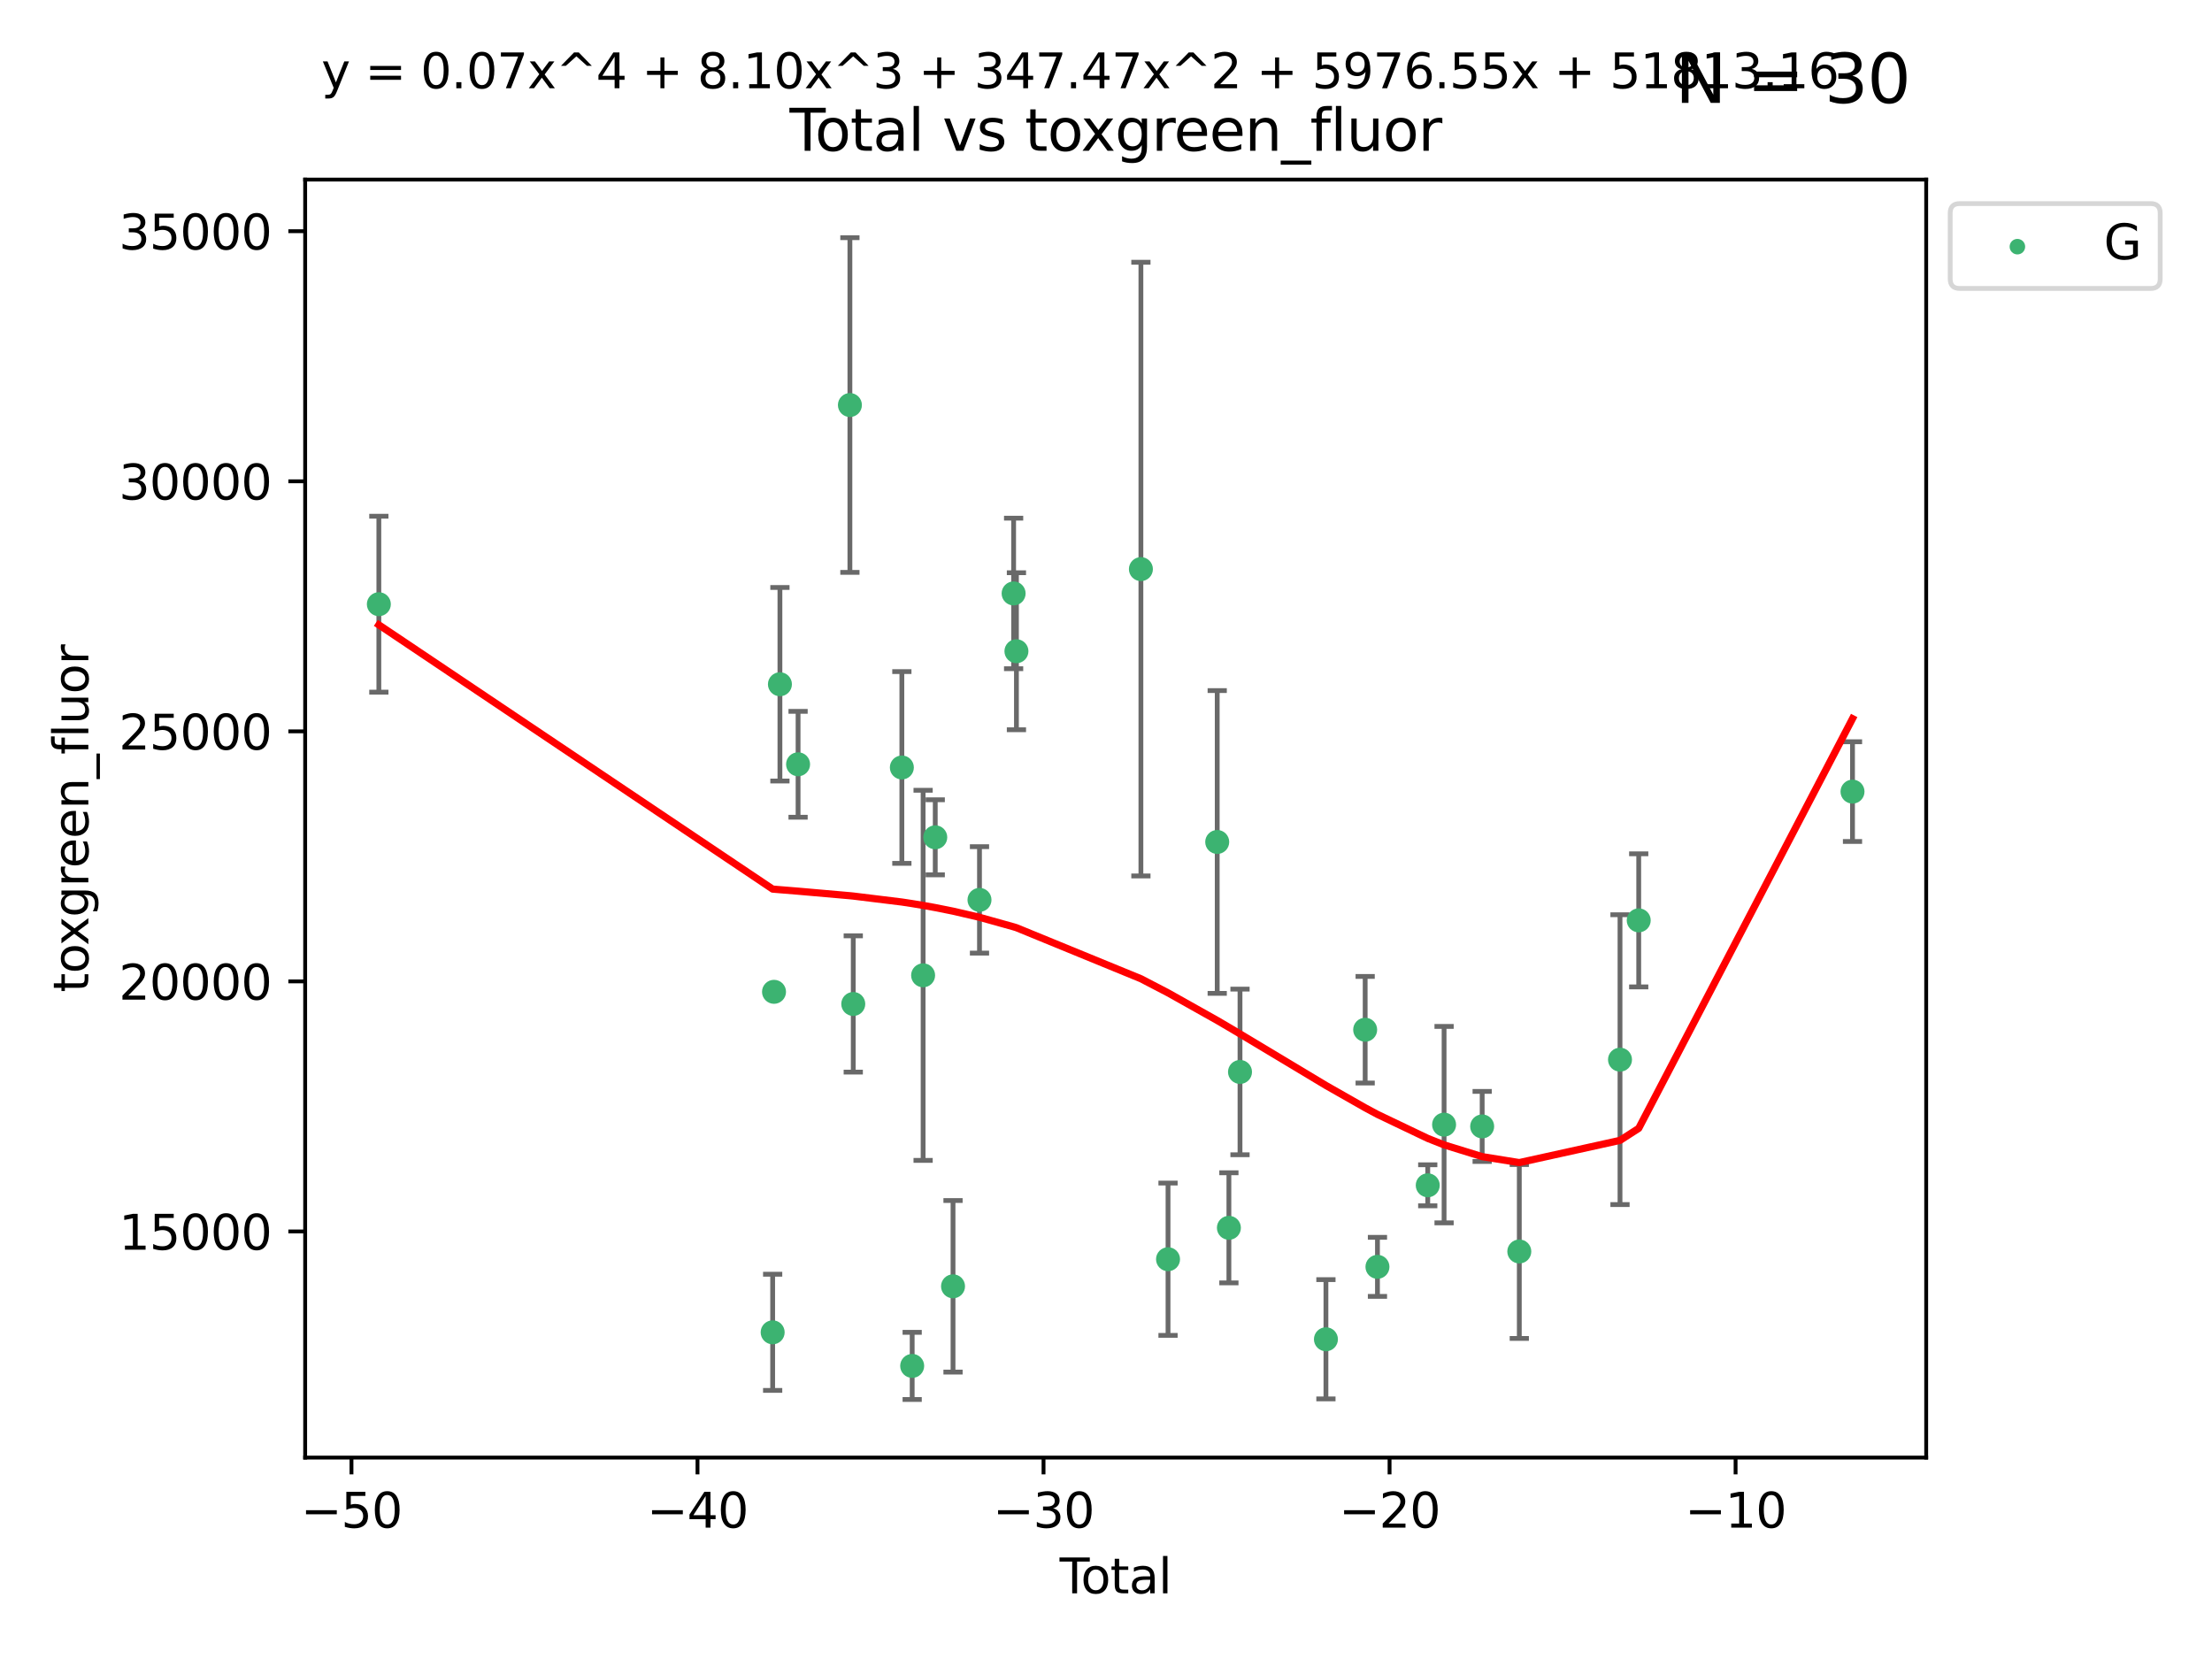 <?xml version="1.0" encoding="utf-8" standalone="no"?>
<!DOCTYPE svg PUBLIC "-//W3C//DTD SVG 1.1//EN"
  "http://www.w3.org/Graphics/SVG/1.1/DTD/svg11.dtd">
<svg xmlns:xlink="http://www.w3.org/1999/xlink" width="460.8pt" height="345.6pt" viewBox="0 0 460.8 345.6" xmlns="http://www.w3.org/2000/svg" version="1.1">
 <defs>
  <style type="text/css">*{stroke-linejoin: round; stroke-linecap: butt}</style>
 </defs>
 <g id="figure_1">
  <g id="patch_1">
   <path d="M 0 345.6 
L 460.8 345.6 
L 460.8 0 
L 0 0 
z
" style="fill: #ffffff"/>
  </g>
  <g id="axes_1">
   <g id="patch_2">
    <path d="M 63.571 303.64 
L 401.26 303.64 
L 401.26 37.411 
L 63.571 37.411 
z
" style="fill: #ffffff"/>
   </g>
   <g id="PathCollection_1">
    <defs>
     <path id="md1e585718d" d="M 0 1.118 
C 0.297 1.118 0.581 1 0.791 0.791 
C 1 0.581 1.118 0.297 1.118 0 
C 1.118 -0.297 1 -0.581 0.791 -0.791 
C 0.581 -1 0.297 -1.118 0 -1.118 
C -0.297 -1.118 -0.581 -1 -0.791 -0.791 
C -1 -0.581 -1.118 -0.297 -1.118 0 
C -1.118 0.297 -1 0.581 -0.791 0.791 
C -0.581 1 -0.297 1.118 0 1.118 
z
" style="stroke: #3cb371"/>
    </defs>
    <g clip-path="url(#p9ee9aaf28c)">
     <use xlink:href="#md1e585718d" x="78.921" y="125.865" style="fill: #3cb371; stroke: #3cb371"/>
     <use xlink:href="#md1e585718d" x="160.959" y="277.548" style="fill: #3cb371; stroke: #3cb371"/>
     <use xlink:href="#md1e585718d" x="161.243" y="206.614" style="fill: #3cb371; stroke: #3cb371"/>
     <use xlink:href="#md1e585718d" x="162.472" y="142.541" style="fill: #3cb371; stroke: #3cb371"/>
     <use xlink:href="#md1e585718d" x="166.255" y="159.214" style="fill: #3cb371; stroke: #3cb371"/>
     <use xlink:href="#md1e585718d" x="177.051" y="84.377" style="fill: #3cb371; stroke: #3cb371"/>
     <use xlink:href="#md1e585718d" x="177.75" y="209.146" style="fill: #3cb371; stroke: #3cb371"/>
     <use xlink:href="#md1e585718d" x="187.874" y="159.88" style="fill: #3cb371; stroke: #3cb371"/>
     <use xlink:href="#md1e585718d" x="190.024" y="284.544" style="fill: #3cb371; stroke: #3cb371"/>
     <use xlink:href="#md1e585718d" x="192.301" y="203.178" style="fill: #3cb371; stroke: #3cb371"/>
     <use xlink:href="#md1e585718d" x="194.83" y="174.426" style="fill: #3cb371; stroke: #3cb371"/>
     <use xlink:href="#md1e585718d" x="198.533" y="267.962" style="fill: #3cb371; stroke: #3cb371"/>
     <use xlink:href="#md1e585718d" x="204.046" y="187.463" style="fill: #3cb371; stroke: #3cb371"/>
     <use xlink:href="#md1e585718d" x="211.155" y="123.622" style="fill: #3cb371; stroke: #3cb371"/>
     <use xlink:href="#md1e585718d" x="211.742" y="135.663" style="fill: #3cb371; stroke: #3cb371"/>
     <use xlink:href="#md1e585718d" x="237.671" y="118.555" style="fill: #3cb371; stroke: #3cb371"/>
     <use xlink:href="#md1e585718d" x="243.322" y="262.32" style="fill: #3cb371; stroke: #3cb371"/>
     <use xlink:href="#md1e585718d" x="253.568" y="175.398" style="fill: #3cb371; stroke: #3cb371"/>
     <use xlink:href="#md1e585718d" x="256.002" y="255.777" style="fill: #3cb371; stroke: #3cb371"/>
     <use xlink:href="#md1e585718d" x="258.316" y="223.306" style="fill: #3cb371; stroke: #3cb371"/>
     <use xlink:href="#md1e585718d" x="276.215" y="278.993" style="fill: #3cb371; stroke: #3cb371"/>
     <use xlink:href="#md1e585718d" x="284.389" y="214.513" style="fill: #3cb371; stroke: #3cb371"/>
     <use xlink:href="#md1e585718d" x="286.95" y="263.906" style="fill: #3cb371; stroke: #3cb371"/>
     <use xlink:href="#md1e585718d" x="297.425" y="246.92" style="fill: #3cb371; stroke: #3cb371"/>
     <use xlink:href="#md1e585718d" x="300.829" y="234.283" style="fill: #3cb371; stroke: #3cb371"/>
     <use xlink:href="#md1e585718d" x="308.762" y="234.654" style="fill: #3cb371; stroke: #3cb371"/>
     <use xlink:href="#md1e585718d" x="316.498" y="260.706" style="fill: #3cb371; stroke: #3cb371"/>
     <use xlink:href="#md1e585718d" x="337.477" y="220.745" style="fill: #3cb371; stroke: #3cb371"/>
     <use xlink:href="#md1e585718d" x="341.376" y="191.727" style="fill: #3cb371; stroke: #3cb371"/>
     <use xlink:href="#md1e585718d" x="385.911" y="164.908" style="fill: #3cb371; stroke: #3cb371"/>
    </g>
   </g>
   <g id="matplotlib.axis_1">
    <g id="xtick_1">
     <g id="line2d_1">
      <defs>
       <path id="m67618a1bd1" d="M 0 0 
L 0 3.5 
" style="stroke: #000000; stroke-width: 0.8"/>
      </defs>
      <g>
       <use xlink:href="#m67618a1bd1" x="73.218" y="303.64" style="stroke: #000000; stroke-width: 0.8"/>
      </g>
     </g>
     <g id="text_1">
      <!-- −50 -->
      <g transform="translate(62.666 318.238)scale(0.1 -0.1)">
       <defs>
        <path id="DejaVuSans-2212" d="M 678 2272 
L 4684 2272 
L 4684 1741 
L 678 1741 
L 678 2272 
z
" transform="scale(0.016)"/>
        <path id="DejaVuSans-35" d="M 691 4666 
L 3169 4666 
L 3169 4134 
L 1269 4134 
L 1269 2991 
Q 1406 3038 1543 3061 
Q 1681 3084 1819 3084 
Q 2600 3084 3056 2656 
Q 3513 2228 3513 1497 
Q 3513 744 3044 326 
Q 2575 -91 1722 -91 
Q 1428 -91 1123 -41 
Q 819 9 494 109 
L 494 744 
Q 775 591 1075 516 
Q 1375 441 1709 441 
Q 2250 441 2565 725 
Q 2881 1009 2881 1497 
Q 2881 1984 2565 2268 
Q 2250 2553 1709 2553 
Q 1456 2553 1204 2497 
Q 953 2441 691 2322 
L 691 4666 
z
" transform="scale(0.016)"/>
        <path id="DejaVuSans-30" d="M 2034 4250 
Q 1547 4250 1301 3770 
Q 1056 3291 1056 2328 
Q 1056 1369 1301 889 
Q 1547 409 2034 409 
Q 2525 409 2770 889 
Q 3016 1369 3016 2328 
Q 3016 3291 2770 3770 
Q 2525 4250 2034 4250 
z
M 2034 4750 
Q 2819 4750 3233 4129 
Q 3647 3509 3647 2328 
Q 3647 1150 3233 529 
Q 2819 -91 2034 -91 
Q 1250 -91 836 529 
Q 422 1150 422 2328 
Q 422 3509 836 4129 
Q 1250 4750 2034 4750 
z
" transform="scale(0.016)"/>
       </defs>
       <use xlink:href="#DejaVuSans-2212"/>
       <use xlink:href="#DejaVuSans-35" x="83.789"/>
       <use xlink:href="#DejaVuSans-30" x="147.412"/>
      </g>
     </g>
    </g>
    <g id="xtick_2">
     <g id="line2d_2">
      <g>
       <use xlink:href="#m67618a1bd1" x="145.302" y="303.64" style="stroke: #000000; stroke-width: 0.8"/>
      </g>
     </g>
     <g id="text_2">
      <!-- −40 -->
      <g transform="translate(134.75 318.238)scale(0.1 -0.1)">
       <defs>
        <path id="DejaVuSans-34" d="M 2419 4116 
L 825 1625 
L 2419 1625 
L 2419 4116 
z
M 2253 4666 
L 3047 4666 
L 3047 1625 
L 3713 1625 
L 3713 1100 
L 3047 1100 
L 3047 0 
L 2419 0 
L 2419 1100 
L 313 1100 
L 313 1709 
L 2253 4666 
z
" transform="scale(0.016)"/>
       </defs>
       <use xlink:href="#DejaVuSans-2212"/>
       <use xlink:href="#DejaVuSans-34" x="83.789"/>
       <use xlink:href="#DejaVuSans-30" x="147.412"/>
      </g>
     </g>
    </g>
    <g id="xtick_3">
     <g id="line2d_3">
      <g>
       <use xlink:href="#m67618a1bd1" x="217.386" y="303.64" style="stroke: #000000; stroke-width: 0.8"/>
      </g>
     </g>
     <g id="text_3">
      <!-- −30 -->
      <g transform="translate(206.834 318.238)scale(0.1 -0.1)">
       <defs>
        <path id="DejaVuSans-33" d="M 2597 2516 
Q 3050 2419 3304 2112 
Q 3559 1806 3559 1356 
Q 3559 666 3084 287 
Q 2609 -91 1734 -91 
Q 1441 -91 1130 -33 
Q 819 25 488 141 
L 488 750 
Q 750 597 1062 519 
Q 1375 441 1716 441 
Q 2309 441 2620 675 
Q 2931 909 2931 1356 
Q 2931 1769 2642 2001 
Q 2353 2234 1838 2234 
L 1294 2234 
L 1294 2753 
L 1863 2753 
Q 2328 2753 2575 2939 
Q 2822 3125 2822 3475 
Q 2822 3834 2567 4026 
Q 2313 4219 1838 4219 
Q 1578 4219 1281 4162 
Q 984 4106 628 3988 
L 628 4550 
Q 988 4650 1302 4700 
Q 1616 4750 1894 4750 
Q 2613 4750 3031 4423 
Q 3450 4097 3450 3541 
Q 3450 3153 3228 2886 
Q 3006 2619 2597 2516 
z
" transform="scale(0.016)"/>
       </defs>
       <use xlink:href="#DejaVuSans-2212"/>
       <use xlink:href="#DejaVuSans-33" x="83.789"/>
       <use xlink:href="#DejaVuSans-30" x="147.412"/>
      </g>
     </g>
    </g>
    <g id="xtick_4">
     <g id="line2d_4">
      <g>
       <use xlink:href="#m67618a1bd1" x="289.47" y="303.64" style="stroke: #000000; stroke-width: 0.8"/>
      </g>
     </g>
     <g id="text_4">
      <!-- −20 -->
      <g transform="translate(278.917 318.238)scale(0.1 -0.1)">
       <defs>
        <path id="DejaVuSans-32" d="M 1228 531 
L 3431 531 
L 3431 0 
L 469 0 
L 469 531 
Q 828 903 1448 1529 
Q 2069 2156 2228 2338 
Q 2531 2678 2651 2914 
Q 2772 3150 2772 3378 
Q 2772 3750 2511 3984 
Q 2250 4219 1831 4219 
Q 1534 4219 1204 4116 
Q 875 4013 500 3803 
L 500 4441 
Q 881 4594 1212 4672 
Q 1544 4750 1819 4750 
Q 2544 4750 2975 4387 
Q 3406 4025 3406 3419 
Q 3406 3131 3298 2873 
Q 3191 2616 2906 2266 
Q 2828 2175 2409 1742 
Q 1991 1309 1228 531 
z
" transform="scale(0.016)"/>
       </defs>
       <use xlink:href="#DejaVuSans-2212"/>
       <use xlink:href="#DejaVuSans-32" x="83.789"/>
       <use xlink:href="#DejaVuSans-30" x="147.412"/>
      </g>
     </g>
    </g>
    <g id="xtick_5">
     <g id="line2d_5">
      <g>
       <use xlink:href="#m67618a1bd1" x="361.554" y="303.64" style="stroke: #000000; stroke-width: 0.8"/>
      </g>
     </g>
     <g id="text_5">
      <!-- −10 -->
      <g transform="translate(351.001 318.238)scale(0.1 -0.1)">
       <defs>
        <path id="DejaVuSans-31" d="M 794 531 
L 1825 531 
L 1825 4091 
L 703 3866 
L 703 4441 
L 1819 4666 
L 2450 4666 
L 2450 531 
L 3481 531 
L 3481 0 
L 794 0 
L 794 531 
z
" transform="scale(0.016)"/>
       </defs>
       <use xlink:href="#DejaVuSans-2212"/>
       <use xlink:href="#DejaVuSans-31" x="83.789"/>
       <use xlink:href="#DejaVuSans-30" x="147.412"/>
      </g>
     </g>
    </g>
    <g id="text_6">
     <!-- Total -->
     <g transform="translate(220.739 331.917)scale(0.1 -0.1)">
      <defs>
       <path id="DejaVuSans-54" d="M -19 4666 
L 3928 4666 
L 3928 4134 
L 2272 4134 
L 2272 0 
L 1638 0 
L 1638 4134 
L -19 4134 
L -19 4666 
z
" transform="scale(0.016)"/>
       <path id="DejaVuSans-6f" d="M 1959 3097 
Q 1497 3097 1228 2736 
Q 959 2375 959 1747 
Q 959 1119 1226 758 
Q 1494 397 1959 397 
Q 2419 397 2687 759 
Q 2956 1122 2956 1747 
Q 2956 2369 2687 2733 
Q 2419 3097 1959 3097 
z
M 1959 3584 
Q 2709 3584 3137 3096 
Q 3566 2609 3566 1747 
Q 3566 888 3137 398 
Q 2709 -91 1959 -91 
Q 1206 -91 779 398 
Q 353 888 353 1747 
Q 353 2609 779 3096 
Q 1206 3584 1959 3584 
z
" transform="scale(0.016)"/>
       <path id="DejaVuSans-74" d="M 1172 4494 
L 1172 3500 
L 2356 3500 
L 2356 3053 
L 1172 3053 
L 1172 1153 
Q 1172 725 1289 603 
Q 1406 481 1766 481 
L 2356 481 
L 2356 0 
L 1766 0 
Q 1100 0 847 248 
Q 594 497 594 1153 
L 594 3053 
L 172 3053 
L 172 3500 
L 594 3500 
L 594 4494 
L 1172 4494 
z
" transform="scale(0.016)"/>
       <path id="DejaVuSans-61" d="M 2194 1759 
Q 1497 1759 1228 1600 
Q 959 1441 959 1056 
Q 959 750 1161 570 
Q 1363 391 1709 391 
Q 2188 391 2477 730 
Q 2766 1069 2766 1631 
L 2766 1759 
L 2194 1759 
z
M 3341 1997 
L 3341 0 
L 2766 0 
L 2766 531 
Q 2569 213 2275 61 
Q 1981 -91 1556 -91 
Q 1019 -91 701 211 
Q 384 513 384 1019 
Q 384 1609 779 1909 
Q 1175 2209 1959 2209 
L 2766 2209 
L 2766 2266 
Q 2766 2663 2505 2880 
Q 2244 3097 1772 3097 
Q 1472 3097 1187 3025 
Q 903 2953 641 2809 
L 641 3341 
Q 956 3463 1253 3523 
Q 1550 3584 1831 3584 
Q 2591 3584 2966 3190 
Q 3341 2797 3341 1997 
z
" transform="scale(0.016)"/>
       <path id="DejaVuSans-6c" d="M 603 4863 
L 1178 4863 
L 1178 0 
L 603 0 
L 603 4863 
z
" transform="scale(0.016)"/>
      </defs>
      <use xlink:href="#DejaVuSans-54"/>
      <use xlink:href="#DejaVuSans-6f" x="44.084"/>
      <use xlink:href="#DejaVuSans-74" x="105.266"/>
      <use xlink:href="#DejaVuSans-61" x="144.475"/>
      <use xlink:href="#DejaVuSans-6c" x="205.754"/>
     </g>
    </g>
   </g>
   <g id="matplotlib.axis_2">
    <g id="ytick_1">
     <g id="line2d_6">
      <defs>
       <path id="mb68136ce37" d="M 0 0 
L -3.5 0 
" style="stroke: #000000; stroke-width: 0.8"/>
      </defs>
      <g>
       <use xlink:href="#mb68136ce37" x="63.571" y="256.533" style="stroke: #000000; stroke-width: 0.8"/>
      </g>
     </g>
     <g id="text_7">
      <!-- 15000 -->
      <g transform="translate(24.759 260.332)scale(0.1 -0.1)">
       <use xlink:href="#DejaVuSans-31"/>
       <use xlink:href="#DejaVuSans-35" x="63.623"/>
       <use xlink:href="#DejaVuSans-30" x="127.246"/>
       <use xlink:href="#DejaVuSans-30" x="190.869"/>
       <use xlink:href="#DejaVuSans-30" x="254.492"/>
      </g>
     </g>
    </g>
    <g id="ytick_2">
     <g id="line2d_7">
      <g>
       <use xlink:href="#mb68136ce37" x="63.571" y="204.442" style="stroke: #000000; stroke-width: 0.8"/>
      </g>
     </g>
     <g id="text_8">
      <!-- 20000 -->
      <g transform="translate(24.759 208.241)scale(0.1 -0.1)">
       <use xlink:href="#DejaVuSans-32"/>
       <use xlink:href="#DejaVuSans-30" x="63.623"/>
       <use xlink:href="#DejaVuSans-30" x="127.246"/>
       <use xlink:href="#DejaVuSans-30" x="190.869"/>
       <use xlink:href="#DejaVuSans-30" x="254.492"/>
      </g>
     </g>
    </g>
    <g id="ytick_3">
     <g id="line2d_8">
      <g>
       <use xlink:href="#mb68136ce37" x="63.571" y="152.35" style="stroke: #000000; stroke-width: 0.8"/>
      </g>
     </g>
     <g id="text_9">
      <!-- 25000 -->
      <g transform="translate(24.759 156.149)scale(0.1 -0.1)">
       <use xlink:href="#DejaVuSans-32"/>
       <use xlink:href="#DejaVuSans-35" x="63.623"/>
       <use xlink:href="#DejaVuSans-30" x="127.246"/>
       <use xlink:href="#DejaVuSans-30" x="190.869"/>
       <use xlink:href="#DejaVuSans-30" x="254.492"/>
      </g>
     </g>
    </g>
    <g id="ytick_4">
     <g id="line2d_9">
      <g>
       <use xlink:href="#mb68136ce37" x="63.571" y="100.259" style="stroke: #000000; stroke-width: 0.8"/>
      </g>
     </g>
     <g id="text_10">
      <!-- 30000 -->
      <g transform="translate(24.759 104.058)scale(0.1 -0.1)">
       <use xlink:href="#DejaVuSans-33"/>
       <use xlink:href="#DejaVuSans-30" x="63.623"/>
       <use xlink:href="#DejaVuSans-30" x="127.246"/>
       <use xlink:href="#DejaVuSans-30" x="190.869"/>
       <use xlink:href="#DejaVuSans-30" x="254.492"/>
      </g>
     </g>
    </g>
    <g id="ytick_5">
     <g id="line2d_10">
      <g>
       <use xlink:href="#mb68136ce37" x="63.571" y="48.167" style="stroke: #000000; stroke-width: 0.8"/>
      </g>
     </g>
     <g id="text_11">
      <!-- 35000 -->
      <g transform="translate(24.759 51.967)scale(0.1 -0.1)">
       <use xlink:href="#DejaVuSans-33"/>
       <use xlink:href="#DejaVuSans-35" x="63.623"/>
       <use xlink:href="#DejaVuSans-30" x="127.246"/>
       <use xlink:href="#DejaVuSans-30" x="190.869"/>
       <use xlink:href="#DejaVuSans-30" x="254.492"/>
      </g>
     </g>
    </g>
    <g id="text_12">
     <!-- toxgreen_fluor -->
     <g transform="translate(18.401 206.72)rotate(-90)scale(0.1 -0.1)">
      <defs>
       <path id="DejaVuSans-78" d="M 3513 3500 
L 2247 1797 
L 3578 0 
L 2900 0 
L 1881 1375 
L 863 0 
L 184 0 
L 1544 1831 
L 300 3500 
L 978 3500 
L 1906 2253 
L 2834 3500 
L 3513 3500 
z
" transform="scale(0.016)"/>
       <path id="DejaVuSans-67" d="M 2906 1791 
Q 2906 2416 2648 2759 
Q 2391 3103 1925 3103 
Q 1463 3103 1205 2759 
Q 947 2416 947 1791 
Q 947 1169 1205 825 
Q 1463 481 1925 481 
Q 2391 481 2648 825 
Q 2906 1169 2906 1791 
z
M 3481 434 
Q 3481 -459 3084 -895 
Q 2688 -1331 1869 -1331 
Q 1566 -1331 1297 -1286 
Q 1028 -1241 775 -1147 
L 775 -588 
Q 1028 -725 1275 -790 
Q 1522 -856 1778 -856 
Q 2344 -856 2625 -561 
Q 2906 -266 2906 331 
L 2906 616 
Q 2728 306 2450 153 
Q 2172 0 1784 0 
Q 1141 0 747 490 
Q 353 981 353 1791 
Q 353 2603 747 3093 
Q 1141 3584 1784 3584 
Q 2172 3584 2450 3431 
Q 2728 3278 2906 2969 
L 2906 3500 
L 3481 3500 
L 3481 434 
z
" transform="scale(0.016)"/>
       <path id="DejaVuSans-72" d="M 2631 2963 
Q 2534 3019 2420 3045 
Q 2306 3072 2169 3072 
Q 1681 3072 1420 2755 
Q 1159 2438 1159 1844 
L 1159 0 
L 581 0 
L 581 3500 
L 1159 3500 
L 1159 2956 
Q 1341 3275 1631 3429 
Q 1922 3584 2338 3584 
Q 2397 3584 2469 3576 
Q 2541 3569 2628 3553 
L 2631 2963 
z
" transform="scale(0.016)"/>
       <path id="DejaVuSans-65" d="M 3597 1894 
L 3597 1613 
L 953 1613 
Q 991 1019 1311 708 
Q 1631 397 2203 397 
Q 2534 397 2845 478 
Q 3156 559 3463 722 
L 3463 178 
Q 3153 47 2828 -22 
Q 2503 -91 2169 -91 
Q 1331 -91 842 396 
Q 353 884 353 1716 
Q 353 2575 817 3079 
Q 1281 3584 2069 3584 
Q 2775 3584 3186 3129 
Q 3597 2675 3597 1894 
z
M 3022 2063 
Q 3016 2534 2758 2815 
Q 2500 3097 2075 3097 
Q 1594 3097 1305 2825 
Q 1016 2553 972 2059 
L 3022 2063 
z
" transform="scale(0.016)"/>
       <path id="DejaVuSans-6e" d="M 3513 2113 
L 3513 0 
L 2938 0 
L 2938 2094 
Q 2938 2591 2744 2837 
Q 2550 3084 2163 3084 
Q 1697 3084 1428 2787 
Q 1159 2491 1159 1978 
L 1159 0 
L 581 0 
L 581 3500 
L 1159 3500 
L 1159 2956 
Q 1366 3272 1645 3428 
Q 1925 3584 2291 3584 
Q 2894 3584 3203 3211 
Q 3513 2838 3513 2113 
z
" transform="scale(0.016)"/>
       <path id="DejaVuSans-5f" d="M 3263 -1063 
L 3263 -1509 
L -63 -1509 
L -63 -1063 
L 3263 -1063 
z
" transform="scale(0.016)"/>
       <path id="DejaVuSans-66" d="M 2375 4863 
L 2375 4384 
L 1825 4384 
Q 1516 4384 1395 4259 
Q 1275 4134 1275 3809 
L 1275 3500 
L 2222 3500 
L 2222 3053 
L 1275 3053 
L 1275 0 
L 697 0 
L 697 3053 
L 147 3053 
L 147 3500 
L 697 3500 
L 697 3744 
Q 697 4328 969 4595 
Q 1241 4863 1831 4863 
L 2375 4863 
z
" transform="scale(0.016)"/>
       <path id="DejaVuSans-75" d="M 544 1381 
L 544 3500 
L 1119 3500 
L 1119 1403 
Q 1119 906 1312 657 
Q 1506 409 1894 409 
Q 2359 409 2629 706 
Q 2900 1003 2900 1516 
L 2900 3500 
L 3475 3500 
L 3475 0 
L 2900 0 
L 2900 538 
Q 2691 219 2414 64 
Q 2138 -91 1772 -91 
Q 1169 -91 856 284 
Q 544 659 544 1381 
z
M 1991 3584 
L 1991 3584 
z
" transform="scale(0.016)"/>
      </defs>
      <use xlink:href="#DejaVuSans-74"/>
      <use xlink:href="#DejaVuSans-6f" x="39.209"/>
      <use xlink:href="#DejaVuSans-78" x="97.266"/>
      <use xlink:href="#DejaVuSans-67" x="156.445"/>
      <use xlink:href="#DejaVuSans-72" x="219.922"/>
      <use xlink:href="#DejaVuSans-65" x="258.785"/>
      <use xlink:href="#DejaVuSans-65" x="320.309"/>
      <use xlink:href="#DejaVuSans-6e" x="381.832"/>
      <use xlink:href="#DejaVuSans-5f" x="445.211"/>
      <use xlink:href="#DejaVuSans-66" x="495.211"/>
      <use xlink:href="#DejaVuSans-6c" x="530.416"/>
      <use xlink:href="#DejaVuSans-75" x="558.199"/>
      <use xlink:href="#DejaVuSans-6f" x="621.578"/>
      <use xlink:href="#DejaVuSans-72" x="682.76"/>
     </g>
    </g>
   </g>
   <g id="LineCollection_1">
    <path d="M 78.921 144.188 
L 78.921 107.542 
" clip-path="url(#p9ee9aaf28c)" style="fill: none; stroke: #696969"/>
    <path d="M 160.959 289.649 
L 160.959 265.447 
" clip-path="url(#p9ee9aaf28c)" style="fill: none; stroke: #696969"/>
    <path d="M 161.243 207.326 
L 161.243 205.903 
" clip-path="url(#p9ee9aaf28c)" style="fill: none; stroke: #696969"/>
    <path d="M 162.472 162.696 
L 162.472 122.386 
" clip-path="url(#p9ee9aaf28c)" style="fill: none; stroke: #696969"/>
    <path d="M 166.255 170.243 
L 166.255 148.185 
" clip-path="url(#p9ee9aaf28c)" style="fill: none; stroke: #696969"/>
    <path d="M 177.051 119.241 
L 177.051 49.513 
" clip-path="url(#p9ee9aaf28c)" style="fill: none; stroke: #696969"/>
    <path d="M 177.75 223.342 
L 177.75 194.951 
" clip-path="url(#p9ee9aaf28c)" style="fill: none; stroke: #696969"/>
    <path d="M 187.874 179.857 
L 187.874 139.903 
" clip-path="url(#p9ee9aaf28c)" style="fill: none; stroke: #696969"/>
    <path d="M 190.024 291.539 
L 190.024 277.55 
" clip-path="url(#p9ee9aaf28c)" style="fill: none; stroke: #696969"/>
    <path d="M 192.301 241.728 
L 192.301 164.627 
" clip-path="url(#p9ee9aaf28c)" style="fill: none; stroke: #696969"/>
    <path d="M 194.83 182.244 
L 194.83 166.609 
" clip-path="url(#p9ee9aaf28c)" style="fill: none; stroke: #696969"/>
    <path d="M 198.533 285.83 
L 198.533 250.095 
" clip-path="url(#p9ee9aaf28c)" style="fill: none; stroke: #696969"/>
    <path d="M 204.046 198.549 
L 204.046 176.378 
" clip-path="url(#p9ee9aaf28c)" style="fill: none; stroke: #696969"/>
    <path d="M 211.155 139.305 
L 211.155 107.94 
" clip-path="url(#p9ee9aaf28c)" style="fill: none; stroke: #696969"/>
    <path d="M 211.742 152.019 
L 211.742 119.307 
" clip-path="url(#p9ee9aaf28c)" style="fill: none; stroke: #696969"/>
    <path d="M 237.671 182.478 
L 237.671 54.631 
" clip-path="url(#p9ee9aaf28c)" style="fill: none; stroke: #696969"/>
    <path d="M 243.322 278.186 
L 243.322 246.454 
" clip-path="url(#p9ee9aaf28c)" style="fill: none; stroke: #696969"/>
    <path d="M 253.568 206.933 
L 253.568 143.863 
" clip-path="url(#p9ee9aaf28c)" style="fill: none; stroke: #696969"/>
    <path d="M 256.002 267.247 
L 256.002 244.308 
" clip-path="url(#p9ee9aaf28c)" style="fill: none; stroke: #696969"/>
    <path d="M 258.316 240.557 
L 258.316 206.055 
" clip-path="url(#p9ee9aaf28c)" style="fill: none; stroke: #696969"/>
    <path d="M 276.215 291.418 
L 276.215 266.567 
" clip-path="url(#p9ee9aaf28c)" style="fill: none; stroke: #696969"/>
    <path d="M 284.389 225.615 
L 284.389 203.411 
" clip-path="url(#p9ee9aaf28c)" style="fill: none; stroke: #696969"/>
    <path d="M 286.95 270.057 
L 286.95 257.756 
" clip-path="url(#p9ee9aaf28c)" style="fill: none; stroke: #696969"/>
    <path d="M 297.425 251.192 
L 297.425 242.648 
" clip-path="url(#p9ee9aaf28c)" style="fill: none; stroke: #696969"/>
    <path d="M 300.829 254.743 
L 300.829 213.822 
" clip-path="url(#p9ee9aaf28c)" style="fill: none; stroke: #696969"/>
    <path d="M 308.762 241.952 
L 308.762 227.357 
" clip-path="url(#p9ee9aaf28c)" style="fill: none; stroke: #696969"/>
    <path d="M 316.498 278.824 
L 316.498 242.588 
" clip-path="url(#p9ee9aaf28c)" style="fill: none; stroke: #696969"/>
    <path d="M 337.477 250.932 
L 337.477 190.557 
" clip-path="url(#p9ee9aaf28c)" style="fill: none; stroke: #696969"/>
    <path d="M 341.376 205.591 
L 341.376 177.864 
" clip-path="url(#p9ee9aaf28c)" style="fill: none; stroke: #696969"/>
    <path d="M 385.911 175.294 
L 385.911 154.521 
" clip-path="url(#p9ee9aaf28c)" style="fill: none; stroke: #696969"/>
   </g>
   <g id="line2d_11">
    <defs>
     <path id="m07b61a3e1c" d="M 2 0 
L -2 -0 
" style="stroke: #696969"/>
    </defs>
    <g clip-path="url(#p9ee9aaf28c)">
     <use xlink:href="#m07b61a3e1c" x="78.921" y="144.188" style="fill: #696969; stroke: #696969"/>
     <use xlink:href="#m07b61a3e1c" x="160.959" y="289.649" style="fill: #696969; stroke: #696969"/>
     <use xlink:href="#m07b61a3e1c" x="161.243" y="207.326" style="fill: #696969; stroke: #696969"/>
     <use xlink:href="#m07b61a3e1c" x="162.472" y="162.696" style="fill: #696969; stroke: #696969"/>
     <use xlink:href="#m07b61a3e1c" x="166.255" y="170.243" style="fill: #696969; stroke: #696969"/>
     <use xlink:href="#m07b61a3e1c" x="177.051" y="119.241" style="fill: #696969; stroke: #696969"/>
     <use xlink:href="#m07b61a3e1c" x="177.75" y="223.342" style="fill: #696969; stroke: #696969"/>
     <use xlink:href="#m07b61a3e1c" x="187.874" y="179.857" style="fill: #696969; stroke: #696969"/>
     <use xlink:href="#m07b61a3e1c" x="190.024" y="291.539" style="fill: #696969; stroke: #696969"/>
     <use xlink:href="#m07b61a3e1c" x="192.301" y="241.728" style="fill: #696969; stroke: #696969"/>
     <use xlink:href="#m07b61a3e1c" x="194.83" y="182.244" style="fill: #696969; stroke: #696969"/>
     <use xlink:href="#m07b61a3e1c" x="198.533" y="285.83" style="fill: #696969; stroke: #696969"/>
     <use xlink:href="#m07b61a3e1c" x="204.046" y="198.549" style="fill: #696969; stroke: #696969"/>
     <use xlink:href="#m07b61a3e1c" x="211.155" y="139.305" style="fill: #696969; stroke: #696969"/>
     <use xlink:href="#m07b61a3e1c" x="211.742" y="152.019" style="fill: #696969; stroke: #696969"/>
     <use xlink:href="#m07b61a3e1c" x="237.671" y="182.478" style="fill: #696969; stroke: #696969"/>
     <use xlink:href="#m07b61a3e1c" x="243.322" y="278.186" style="fill: #696969; stroke: #696969"/>
     <use xlink:href="#m07b61a3e1c" x="253.568" y="206.933" style="fill: #696969; stroke: #696969"/>
     <use xlink:href="#m07b61a3e1c" x="256.002" y="267.247" style="fill: #696969; stroke: #696969"/>
     <use xlink:href="#m07b61a3e1c" x="258.316" y="240.557" style="fill: #696969; stroke: #696969"/>
     <use xlink:href="#m07b61a3e1c" x="276.215" y="291.418" style="fill: #696969; stroke: #696969"/>
     <use xlink:href="#m07b61a3e1c" x="284.389" y="225.615" style="fill: #696969; stroke: #696969"/>
     <use xlink:href="#m07b61a3e1c" x="286.95" y="270.057" style="fill: #696969; stroke: #696969"/>
     <use xlink:href="#m07b61a3e1c" x="297.425" y="251.192" style="fill: #696969; stroke: #696969"/>
     <use xlink:href="#m07b61a3e1c" x="300.829" y="254.743" style="fill: #696969; stroke: #696969"/>
     <use xlink:href="#m07b61a3e1c" x="308.762" y="241.952" style="fill: #696969; stroke: #696969"/>
     <use xlink:href="#m07b61a3e1c" x="316.498" y="278.824" style="fill: #696969; stroke: #696969"/>
     <use xlink:href="#m07b61a3e1c" x="337.477" y="250.932" style="fill: #696969; stroke: #696969"/>
     <use xlink:href="#m07b61a3e1c" x="341.376" y="205.591" style="fill: #696969; stroke: #696969"/>
     <use xlink:href="#m07b61a3e1c" x="385.911" y="175.294" style="fill: #696969; stroke: #696969"/>
    </g>
   </g>
   <g id="line2d_12">
    <g clip-path="url(#p9ee9aaf28c)">
     <use xlink:href="#m07b61a3e1c" x="78.921" y="107.542" style="fill: #696969; stroke: #696969"/>
     <use xlink:href="#m07b61a3e1c" x="160.959" y="265.447" style="fill: #696969; stroke: #696969"/>
     <use xlink:href="#m07b61a3e1c" x="161.243" y="205.903" style="fill: #696969; stroke: #696969"/>
     <use xlink:href="#m07b61a3e1c" x="162.472" y="122.386" style="fill: #696969; stroke: #696969"/>
     <use xlink:href="#m07b61a3e1c" x="166.255" y="148.185" style="fill: #696969; stroke: #696969"/>
     <use xlink:href="#m07b61a3e1c" x="177.051" y="49.513" style="fill: #696969; stroke: #696969"/>
     <use xlink:href="#m07b61a3e1c" x="177.75" y="194.951" style="fill: #696969; stroke: #696969"/>
     <use xlink:href="#m07b61a3e1c" x="187.874" y="139.903" style="fill: #696969; stroke: #696969"/>
     <use xlink:href="#m07b61a3e1c" x="190.024" y="277.55" style="fill: #696969; stroke: #696969"/>
     <use xlink:href="#m07b61a3e1c" x="192.301" y="164.627" style="fill: #696969; stroke: #696969"/>
     <use xlink:href="#m07b61a3e1c" x="194.83" y="166.609" style="fill: #696969; stroke: #696969"/>
     <use xlink:href="#m07b61a3e1c" x="198.533" y="250.095" style="fill: #696969; stroke: #696969"/>
     <use xlink:href="#m07b61a3e1c" x="204.046" y="176.378" style="fill: #696969; stroke: #696969"/>
     <use xlink:href="#m07b61a3e1c" x="211.155" y="107.94" style="fill: #696969; stroke: #696969"/>
     <use xlink:href="#m07b61a3e1c" x="211.742" y="119.307" style="fill: #696969; stroke: #696969"/>
     <use xlink:href="#m07b61a3e1c" x="237.671" y="54.631" style="fill: #696969; stroke: #696969"/>
     <use xlink:href="#m07b61a3e1c" x="243.322" y="246.454" style="fill: #696969; stroke: #696969"/>
     <use xlink:href="#m07b61a3e1c" x="253.568" y="143.863" style="fill: #696969; stroke: #696969"/>
     <use xlink:href="#m07b61a3e1c" x="256.002" y="244.308" style="fill: #696969; stroke: #696969"/>
     <use xlink:href="#m07b61a3e1c" x="258.316" y="206.055" style="fill: #696969; stroke: #696969"/>
     <use xlink:href="#m07b61a3e1c" x="276.215" y="266.567" style="fill: #696969; stroke: #696969"/>
     <use xlink:href="#m07b61a3e1c" x="284.389" y="203.411" style="fill: #696969; stroke: #696969"/>
     <use xlink:href="#m07b61a3e1c" x="286.95" y="257.756" style="fill: #696969; stroke: #696969"/>
     <use xlink:href="#m07b61a3e1c" x="297.425" y="242.648" style="fill: #696969; stroke: #696969"/>
     <use xlink:href="#m07b61a3e1c" x="300.829" y="213.822" style="fill: #696969; stroke: #696969"/>
     <use xlink:href="#m07b61a3e1c" x="308.762" y="227.357" style="fill: #696969; stroke: #696969"/>
     <use xlink:href="#m07b61a3e1c" x="316.498" y="242.588" style="fill: #696969; stroke: #696969"/>
     <use xlink:href="#m07b61a3e1c" x="337.477" y="190.557" style="fill: #696969; stroke: #696969"/>
     <use xlink:href="#m07b61a3e1c" x="341.376" y="177.864" style="fill: #696969; stroke: #696969"/>
     <use xlink:href="#m07b61a3e1c" x="385.911" y="154.521" style="fill: #696969; stroke: #696969"/>
    </g>
   </g>
   <g id="line2d_13">
    <path d="M 78.921 130.172 
L 160.959 185.214 
L 161.243 185.238 
L 162.472 185.34 
L 166.255 185.648 
L 177.051 186.595 
L 177.75 186.665 
L 187.874 187.907 
L 190.024 188.235 
L 192.301 188.612 
L 194.83 189.068 
L 198.533 189.81 
L 204.046 191.091 
L 211.155 193.076 
L 211.742 193.257 
L 237.671 203.889 
L 243.322 206.828 
L 253.568 212.578 
L 256.002 214.005 
L 258.316 215.378 
L 276.215 226.121 
L 284.389 230.771 
L 286.95 232.146 
L 297.425 237.148 
L 300.829 238.497 
L 308.762 240.949 
L 316.498 242.191 
L 337.477 237.562 
L 341.376 235.054 
L 385.911 149.711 
" clip-path="url(#p9ee9aaf28c)" style="fill: none; stroke: #ff0000; stroke-width: 1.5; stroke-linecap: square"/>
   </g>
   <g id="line2d_14">
    <defs>
     <path id="m9be3ced8ec" d="M 0 2 
C 0.53 2 1.039 1.789 1.414 1.414 
C 1.789 1.039 2 0.53 2 0 
C 2 -0.53 1.789 -1.039 1.414 -1.414 
C 1.039 -1.789 0.53 -2 0 -2 
C -0.53 -2 -1.039 -1.789 -1.414 -1.414 
C -1.789 -1.039 -2 -0.53 -2 0 
C -2 0.53 -1.789 1.039 -1.414 1.414 
C -1.039 1.789 -0.53 2 0 2 
z
" style="stroke: #3cb371"/>
    </defs>
    <g clip-path="url(#p9ee9aaf28c)">
     <use xlink:href="#m9be3ced8ec" x="78.921" y="125.865" style="fill: #3cb371; stroke: #3cb371"/>
     <use xlink:href="#m9be3ced8ec" x="160.959" y="277.548" style="fill: #3cb371; stroke: #3cb371"/>
     <use xlink:href="#m9be3ced8ec" x="161.243" y="206.614" style="fill: #3cb371; stroke: #3cb371"/>
     <use xlink:href="#m9be3ced8ec" x="162.472" y="142.541" style="fill: #3cb371; stroke: #3cb371"/>
     <use xlink:href="#m9be3ced8ec" x="166.255" y="159.214" style="fill: #3cb371; stroke: #3cb371"/>
     <use xlink:href="#m9be3ced8ec" x="177.051" y="84.377" style="fill: #3cb371; stroke: #3cb371"/>
     <use xlink:href="#m9be3ced8ec" x="177.75" y="209.146" style="fill: #3cb371; stroke: #3cb371"/>
     <use xlink:href="#m9be3ced8ec" x="187.874" y="159.88" style="fill: #3cb371; stroke: #3cb371"/>
     <use xlink:href="#m9be3ced8ec" x="190.024" y="284.544" style="fill: #3cb371; stroke: #3cb371"/>
     <use xlink:href="#m9be3ced8ec" x="192.301" y="203.178" style="fill: #3cb371; stroke: #3cb371"/>
     <use xlink:href="#m9be3ced8ec" x="194.83" y="174.426" style="fill: #3cb371; stroke: #3cb371"/>
     <use xlink:href="#m9be3ced8ec" x="198.533" y="267.962" style="fill: #3cb371; stroke: #3cb371"/>
     <use xlink:href="#m9be3ced8ec" x="204.046" y="187.463" style="fill: #3cb371; stroke: #3cb371"/>
     <use xlink:href="#m9be3ced8ec" x="211.155" y="123.622" style="fill: #3cb371; stroke: #3cb371"/>
     <use xlink:href="#m9be3ced8ec" x="211.742" y="135.663" style="fill: #3cb371; stroke: #3cb371"/>
     <use xlink:href="#m9be3ced8ec" x="237.671" y="118.555" style="fill: #3cb371; stroke: #3cb371"/>
     <use xlink:href="#m9be3ced8ec" x="243.322" y="262.32" style="fill: #3cb371; stroke: #3cb371"/>
     <use xlink:href="#m9be3ced8ec" x="253.568" y="175.398" style="fill: #3cb371; stroke: #3cb371"/>
     <use xlink:href="#m9be3ced8ec" x="256.002" y="255.777" style="fill: #3cb371; stroke: #3cb371"/>
     <use xlink:href="#m9be3ced8ec" x="258.316" y="223.306" style="fill: #3cb371; stroke: #3cb371"/>
     <use xlink:href="#m9be3ced8ec" x="276.215" y="278.993" style="fill: #3cb371; stroke: #3cb371"/>
     <use xlink:href="#m9be3ced8ec" x="284.389" y="214.513" style="fill: #3cb371; stroke: #3cb371"/>
     <use xlink:href="#m9be3ced8ec" x="286.95" y="263.906" style="fill: #3cb371; stroke: #3cb371"/>
     <use xlink:href="#m9be3ced8ec" x="297.425" y="246.92" style="fill: #3cb371; stroke: #3cb371"/>
     <use xlink:href="#m9be3ced8ec" x="300.829" y="234.283" style="fill: #3cb371; stroke: #3cb371"/>
     <use xlink:href="#m9be3ced8ec" x="308.762" y="234.654" style="fill: #3cb371; stroke: #3cb371"/>
     <use xlink:href="#m9be3ced8ec" x="316.498" y="260.706" style="fill: #3cb371; stroke: #3cb371"/>
     <use xlink:href="#m9be3ced8ec" x="337.477" y="220.745" style="fill: #3cb371; stroke: #3cb371"/>
     <use xlink:href="#m9be3ced8ec" x="341.376" y="191.727" style="fill: #3cb371; stroke: #3cb371"/>
     <use xlink:href="#m9be3ced8ec" x="385.911" y="164.908" style="fill: #3cb371; stroke: #3cb371"/>
    </g>
   </g>
   <g id="patch_3">
    <path d="M 63.571 303.64 
L 63.571 37.411 
" style="fill: none; stroke: #000000; stroke-width: 0.8; stroke-linejoin: miter; stroke-linecap: square"/>
   </g>
   <g id="patch_4">
    <path d="M 401.26 303.64 
L 401.26 37.411 
" style="fill: none; stroke: #000000; stroke-width: 0.8; stroke-linejoin: miter; stroke-linecap: square"/>
   </g>
   <g id="patch_5">
    <path d="M 63.571 303.64 
L 401.26 303.64 
" style="fill: none; stroke: #000000; stroke-width: 0.8; stroke-linejoin: miter; stroke-linecap: square"/>
   </g>
   <g id="patch_6">
    <path d="M 63.571 37.411 
L 401.26 37.411 
" style="fill: none; stroke: #000000; stroke-width: 0.8; stroke-linejoin: miter; stroke-linecap: square"/>
   </g>
   <g id="text_13">
    <!-- N = 30 -->
    <g transform="translate(348.964 21.426)scale(0.14 -0.14)">
     <defs>
      <path id="DejaVuSans-4e" d="M 628 4666 
L 1478 4666 
L 3547 763 
L 3547 4666 
L 4159 4666 
L 4159 0 
L 3309 0 
L 1241 3903 
L 1241 0 
L 628 0 
L 628 4666 
z
" transform="scale(0.016)"/>
      <path id="DejaVuSans-20" transform="scale(0.016)"/>
      <path id="DejaVuSans-3d" d="M 678 2906 
L 4684 2906 
L 4684 2381 
L 678 2381 
L 678 2906 
z
M 678 1631 
L 4684 1631 
L 4684 1100 
L 678 1100 
L 678 1631 
z
" transform="scale(0.016)"/>
     </defs>
     <use xlink:href="#DejaVuSans-4e"/>
     <use xlink:href="#DejaVuSans-20" x="74.805"/>
     <use xlink:href="#DejaVuSans-3d" x="106.592"/>
     <use xlink:href="#DejaVuSans-20" x="190.381"/>
     <use xlink:href="#DejaVuSans-33" x="222.168"/>
     <use xlink:href="#DejaVuSans-30" x="285.791"/>
    </g>
   </g>
   <g id="text_14">
    <!-- y = 0.07x^4 + 8.10x^3 + 347.47x^2 + 5976.55x + 51813.16 -->
    <g transform="translate(66.948 18.387)scale(0.1 -0.1)">
     <defs>
      <path id="DejaVuSans-79" d="M 2059 -325 
Q 1816 -950 1584 -1140 
Q 1353 -1331 966 -1331 
L 506 -1331 
L 506 -850 
L 844 -850 
Q 1081 -850 1212 -737 
Q 1344 -625 1503 -206 
L 1606 56 
L 191 3500 
L 800 3500 
L 1894 763 
L 2988 3500 
L 3597 3500 
L 2059 -325 
z
" transform="scale(0.016)"/>
      <path id="DejaVuSans-2e" d="M 684 794 
L 1344 794 
L 1344 0 
L 684 0 
L 684 794 
z
" transform="scale(0.016)"/>
      <path id="DejaVuSans-37" d="M 525 4666 
L 3525 4666 
L 3525 4397 
L 1831 0 
L 1172 0 
L 2766 4134 
L 525 4134 
L 525 4666 
z
" transform="scale(0.016)"/>
      <path id="DejaVuSans-5e" d="M 2988 4666 
L 4684 2925 
L 4056 2925 
L 2681 4159 
L 1306 2925 
L 678 2925 
L 2375 4666 
L 2988 4666 
z
" transform="scale(0.016)"/>
      <path id="DejaVuSans-2b" d="M 2944 4013 
L 2944 2272 
L 4684 2272 
L 4684 1741 
L 2944 1741 
L 2944 0 
L 2419 0 
L 2419 1741 
L 678 1741 
L 678 2272 
L 2419 2272 
L 2419 4013 
L 2944 4013 
z
" transform="scale(0.016)"/>
      <path id="DejaVuSans-38" d="M 2034 2216 
Q 1584 2216 1326 1975 
Q 1069 1734 1069 1313 
Q 1069 891 1326 650 
Q 1584 409 2034 409 
Q 2484 409 2743 651 
Q 3003 894 3003 1313 
Q 3003 1734 2745 1975 
Q 2488 2216 2034 2216 
z
M 1403 2484 
Q 997 2584 770 2862 
Q 544 3141 544 3541 
Q 544 4100 942 4425 
Q 1341 4750 2034 4750 
Q 2731 4750 3128 4425 
Q 3525 4100 3525 3541 
Q 3525 3141 3298 2862 
Q 3072 2584 2669 2484 
Q 3125 2378 3379 2068 
Q 3634 1759 3634 1313 
Q 3634 634 3220 271 
Q 2806 -91 2034 -91 
Q 1263 -91 848 271 
Q 434 634 434 1313 
Q 434 1759 690 2068 
Q 947 2378 1403 2484 
z
M 1172 3481 
Q 1172 3119 1398 2916 
Q 1625 2713 2034 2713 
Q 2441 2713 2670 2916 
Q 2900 3119 2900 3481 
Q 2900 3844 2670 4047 
Q 2441 4250 2034 4250 
Q 1625 4250 1398 4047 
Q 1172 3844 1172 3481 
z
" transform="scale(0.016)"/>
      <path id="DejaVuSans-39" d="M 703 97 
L 703 672 
Q 941 559 1184 500 
Q 1428 441 1663 441 
Q 2288 441 2617 861 
Q 2947 1281 2994 2138 
Q 2813 1869 2534 1725 
Q 2256 1581 1919 1581 
Q 1219 1581 811 2004 
Q 403 2428 403 3163 
Q 403 3881 828 4315 
Q 1253 4750 1959 4750 
Q 2769 4750 3195 4129 
Q 3622 3509 3622 2328 
Q 3622 1225 3098 567 
Q 2575 -91 1691 -91 
Q 1453 -91 1209 -44 
Q 966 3 703 97 
z
M 1959 2075 
Q 2384 2075 2632 2365 
Q 2881 2656 2881 3163 
Q 2881 3666 2632 3958 
Q 2384 4250 1959 4250 
Q 1534 4250 1286 3958 
Q 1038 3666 1038 3163 
Q 1038 2656 1286 2365 
Q 1534 2075 1959 2075 
z
" transform="scale(0.016)"/>
      <path id="DejaVuSans-36" d="M 2113 2584 
Q 1688 2584 1439 2293 
Q 1191 2003 1191 1497 
Q 1191 994 1439 701 
Q 1688 409 2113 409 
Q 2538 409 2786 701 
Q 3034 994 3034 1497 
Q 3034 2003 2786 2293 
Q 2538 2584 2113 2584 
z
M 3366 4563 
L 3366 3988 
Q 3128 4100 2886 4159 
Q 2644 4219 2406 4219 
Q 1781 4219 1451 3797 
Q 1122 3375 1075 2522 
Q 1259 2794 1537 2939 
Q 1816 3084 2150 3084 
Q 2853 3084 3261 2657 
Q 3669 2231 3669 1497 
Q 3669 778 3244 343 
Q 2819 -91 2113 -91 
Q 1303 -91 875 529 
Q 447 1150 447 2328 
Q 447 3434 972 4092 
Q 1497 4750 2381 4750 
Q 2619 4750 2861 4703 
Q 3103 4656 3366 4563 
z
" transform="scale(0.016)"/>
     </defs>
     <use xlink:href="#DejaVuSans-79"/>
     <use xlink:href="#DejaVuSans-20" x="59.18"/>
     <use xlink:href="#DejaVuSans-3d" x="90.967"/>
     <use xlink:href="#DejaVuSans-20" x="174.756"/>
     <use xlink:href="#DejaVuSans-30" x="206.543"/>
     <use xlink:href="#DejaVuSans-2e" x="270.166"/>
     <use xlink:href="#DejaVuSans-30" x="301.953"/>
     <use xlink:href="#DejaVuSans-37" x="365.576"/>
     <use xlink:href="#DejaVuSans-78" x="429.199"/>
     <use xlink:href="#DejaVuSans-5e" x="488.379"/>
     <use xlink:href="#DejaVuSans-34" x="572.168"/>
     <use xlink:href="#DejaVuSans-20" x="635.791"/>
     <use xlink:href="#DejaVuSans-2b" x="667.578"/>
     <use xlink:href="#DejaVuSans-20" x="751.367"/>
     <use xlink:href="#DejaVuSans-38" x="783.154"/>
     <use xlink:href="#DejaVuSans-2e" x="846.777"/>
     <use xlink:href="#DejaVuSans-31" x="878.564"/>
     <use xlink:href="#DejaVuSans-30" x="942.188"/>
     <use xlink:href="#DejaVuSans-78" x="1005.811"/>
     <use xlink:href="#DejaVuSans-5e" x="1064.99"/>
     <use xlink:href="#DejaVuSans-33" x="1148.779"/>
     <use xlink:href="#DejaVuSans-20" x="1212.402"/>
     <use xlink:href="#DejaVuSans-2b" x="1244.189"/>
     <use xlink:href="#DejaVuSans-20" x="1327.979"/>
     <use xlink:href="#DejaVuSans-33" x="1359.766"/>
     <use xlink:href="#DejaVuSans-34" x="1423.389"/>
     <use xlink:href="#DejaVuSans-37" x="1487.012"/>
     <use xlink:href="#DejaVuSans-2e" x="1550.635"/>
     <use xlink:href="#DejaVuSans-34" x="1582.422"/>
     <use xlink:href="#DejaVuSans-37" x="1646.045"/>
     <use xlink:href="#DejaVuSans-78" x="1709.668"/>
     <use xlink:href="#DejaVuSans-5e" x="1768.848"/>
     <use xlink:href="#DejaVuSans-32" x="1852.637"/>
     <use xlink:href="#DejaVuSans-20" x="1916.26"/>
     <use xlink:href="#DejaVuSans-2b" x="1948.047"/>
     <use xlink:href="#DejaVuSans-20" x="2031.836"/>
     <use xlink:href="#DejaVuSans-35" x="2063.623"/>
     <use xlink:href="#DejaVuSans-39" x="2127.246"/>
     <use xlink:href="#DejaVuSans-37" x="2190.869"/>
     <use xlink:href="#DejaVuSans-36" x="2254.492"/>
     <use xlink:href="#DejaVuSans-2e" x="2318.115"/>
     <use xlink:href="#DejaVuSans-35" x="2349.902"/>
     <use xlink:href="#DejaVuSans-35" x="2413.525"/>
     <use xlink:href="#DejaVuSans-78" x="2477.148"/>
     <use xlink:href="#DejaVuSans-20" x="2536.328"/>
     <use xlink:href="#DejaVuSans-2b" x="2568.115"/>
     <use xlink:href="#DejaVuSans-20" x="2651.904"/>
     <use xlink:href="#DejaVuSans-35" x="2683.691"/>
     <use xlink:href="#DejaVuSans-31" x="2747.314"/>
     <use xlink:href="#DejaVuSans-38" x="2810.938"/>
     <use xlink:href="#DejaVuSans-31" x="2874.561"/>
     <use xlink:href="#DejaVuSans-33" x="2938.184"/>
     <use xlink:href="#DejaVuSans-2e" x="3001.807"/>
     <use xlink:href="#DejaVuSans-31" x="3033.594"/>
     <use xlink:href="#DejaVuSans-36" x="3097.217"/>
    </g>
   </g>
   <g id="text_15">
    <!-- Total vs toxgreen_fluor -->
    <g transform="translate(164.48 31.411)scale(0.12 -0.12)">
     <defs>
      <path id="DejaVuSans-76" d="M 191 3500 
L 800 3500 
L 1894 563 
L 2988 3500 
L 3597 3500 
L 2284 0 
L 1503 0 
L 191 3500 
z
" transform="scale(0.016)"/>
      <path id="DejaVuSans-73" d="M 2834 3397 
L 2834 2853 
Q 2591 2978 2328 3040 
Q 2066 3103 1784 3103 
Q 1356 3103 1142 2972 
Q 928 2841 928 2578 
Q 928 2378 1081 2264 
Q 1234 2150 1697 2047 
L 1894 2003 
Q 2506 1872 2764 1633 
Q 3022 1394 3022 966 
Q 3022 478 2636 193 
Q 2250 -91 1575 -91 
Q 1294 -91 989 -36 
Q 684 19 347 128 
L 347 722 
Q 666 556 975 473 
Q 1284 391 1588 391 
Q 1994 391 2212 530 
Q 2431 669 2431 922 
Q 2431 1156 2273 1281 
Q 2116 1406 1581 1522 
L 1381 1569 
Q 847 1681 609 1914 
Q 372 2147 372 2553 
Q 372 3047 722 3315 
Q 1072 3584 1716 3584 
Q 2034 3584 2315 3537 
Q 2597 3491 2834 3397 
z
" transform="scale(0.016)"/>
     </defs>
     <use xlink:href="#DejaVuSans-54"/>
     <use xlink:href="#DejaVuSans-6f" x="44.084"/>
     <use xlink:href="#DejaVuSans-74" x="105.266"/>
     <use xlink:href="#DejaVuSans-61" x="144.475"/>
     <use xlink:href="#DejaVuSans-6c" x="205.754"/>
     <use xlink:href="#DejaVuSans-20" x="233.537"/>
     <use xlink:href="#DejaVuSans-76" x="265.324"/>
     <use xlink:href="#DejaVuSans-73" x="324.504"/>
     <use xlink:href="#DejaVuSans-20" x="376.604"/>
     <use xlink:href="#DejaVuSans-74" x="408.391"/>
     <use xlink:href="#DejaVuSans-6f" x="447.6"/>
     <use xlink:href="#DejaVuSans-78" x="505.656"/>
     <use xlink:href="#DejaVuSans-67" x="564.836"/>
     <use xlink:href="#DejaVuSans-72" x="628.312"/>
     <use xlink:href="#DejaVuSans-65" x="667.176"/>
     <use xlink:href="#DejaVuSans-65" x="728.699"/>
     <use xlink:href="#DejaVuSans-6e" x="790.223"/>
     <use xlink:href="#DejaVuSans-5f" x="853.602"/>
     <use xlink:href="#DejaVuSans-66" x="903.602"/>
     <use xlink:href="#DejaVuSans-6c" x="938.807"/>
     <use xlink:href="#DejaVuSans-75" x="966.59"/>
     <use xlink:href="#DejaVuSans-6f" x="1029.969"/>
     <use xlink:href="#DejaVuSans-72" x="1091.15"/>
    </g>
   </g>
   <g id="legend_1">
    <g id="patch_7">
     <path d="M 408.26 60.089 
L 448.008 60.089 
Q 450.008 60.089 450.008 58.089 
L 450.008 44.411 
Q 450.008 42.411 448.008 42.411 
L 408.26 42.411 
Q 406.26 42.411 406.26 44.411 
L 406.26 58.089 
Q 406.26 60.089 408.26 60.089 
z
" style="fill: #ffffff; opacity: 0.8; stroke: #cccccc; stroke-linejoin: miter"/>
    </g>
    <g id="PathCollection_2">
     <g>
      <use xlink:href="#md1e585718d" x="420.26" y="51.385" style="fill: #3cb371; stroke: #3cb371"/>
     </g>
    </g>
    <g id="text_16">
     <!-- G -->
     <g transform="translate(438.26 54.01)scale(0.1 -0.1)">
      <defs>
       <path id="DejaVuSans-47" d="M 3809 666 
L 3809 1919 
L 2778 1919 
L 2778 2438 
L 4434 2438 
L 4434 434 
Q 4069 175 3628 42 
Q 3188 -91 2688 -91 
Q 1594 -91 976 548 
Q 359 1188 359 2328 
Q 359 3472 976 4111 
Q 1594 4750 2688 4750 
Q 3144 4750 3555 4637 
Q 3966 4525 4313 4306 
L 4313 3634 
Q 3963 3931 3569 4081 
Q 3175 4231 2741 4231 
Q 1884 4231 1454 3753 
Q 1025 3275 1025 2328 
Q 1025 1384 1454 906 
Q 1884 428 2741 428 
Q 3075 428 3337 486 
Q 3600 544 3809 666 
z
" transform="scale(0.016)"/>
      </defs>
      <use xlink:href="#DejaVuSans-47"/>
     </g>
    </g>
   </g>
  </g>
 </g>
 <defs>
  <clipPath id="p9ee9aaf28c">
   <rect x="63.571" y="37.411" width="337.689" height="266.229"/>
  </clipPath>
 </defs>
</svg>
